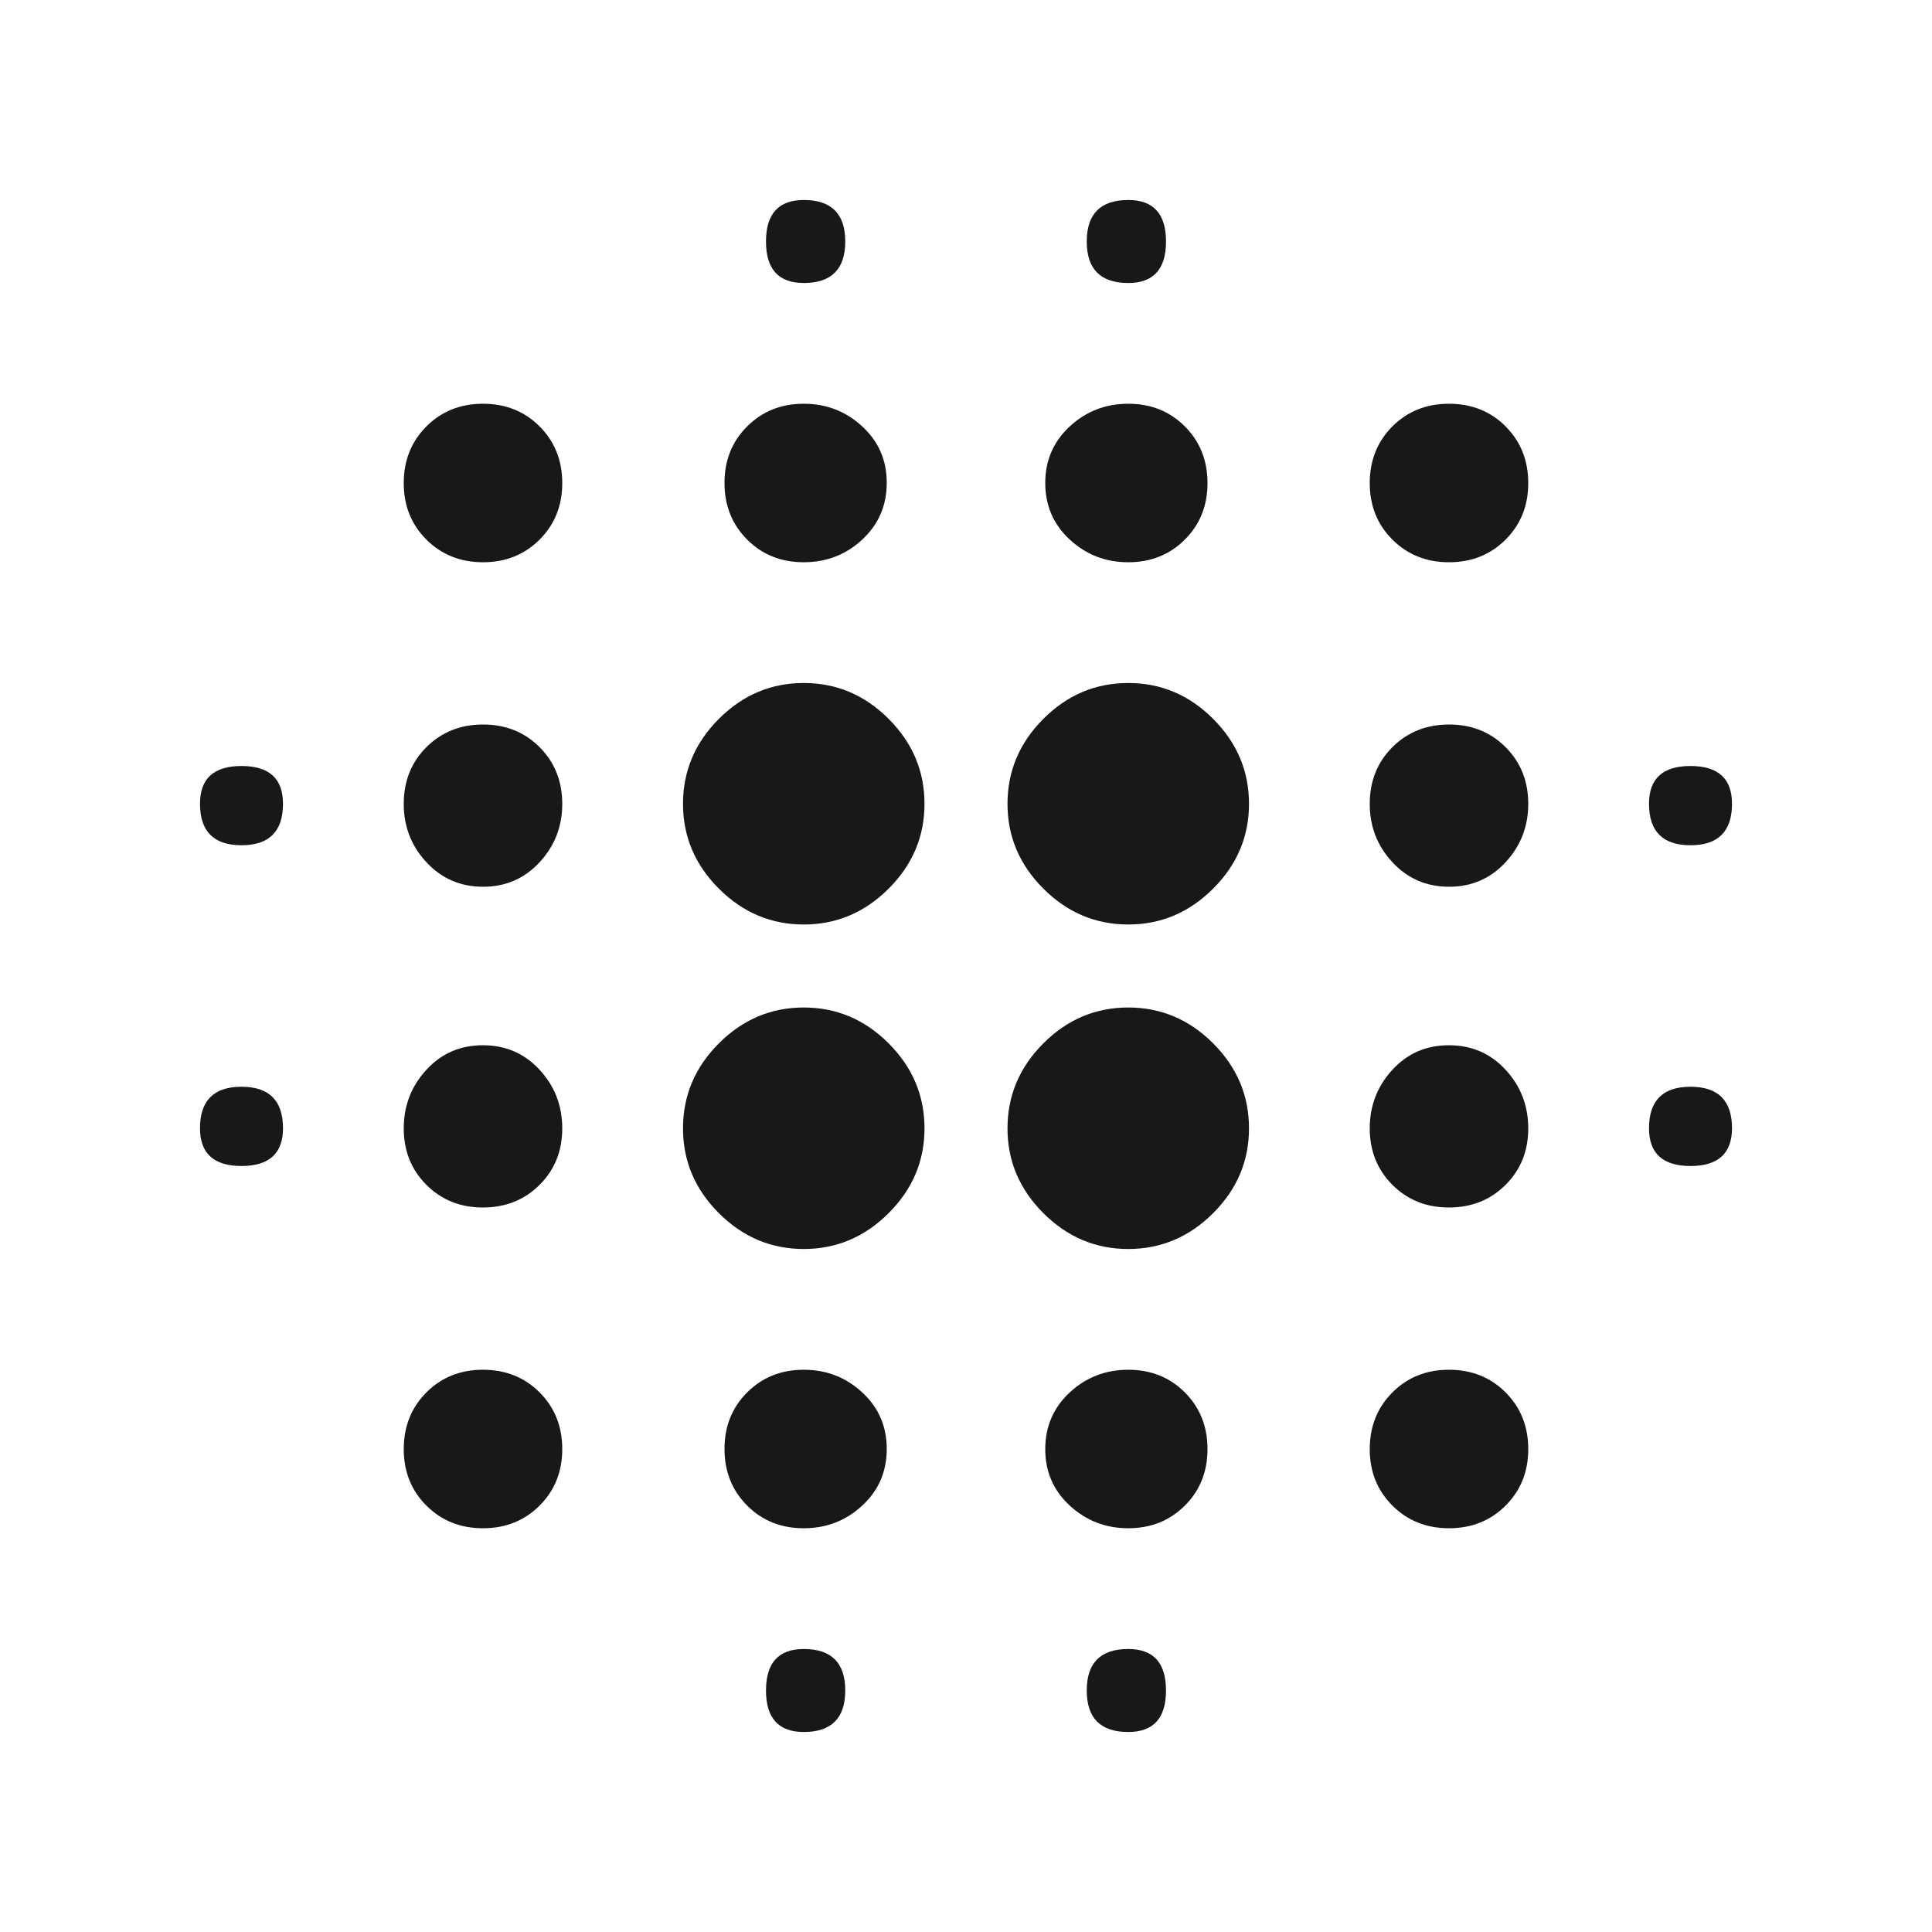 <?xml version="1.0" encoding="utf-8"?>
<!-- Generated by IcoMoon.io -->
<!DOCTYPE svg PUBLIC "-//W3C//DTD SVG 1.1//EN" "http://www.w3.org/Graphics/SVG/1.1/DTD/svg11.dtd">
<svg version="1.1" xmlns="http://www.w3.org/2000/svg" xmlns:xlink="http://www.w3.org/1999/xlink" width="48" height="48" viewBox="0 0 48 48">
<path fill="#181818" d="M28.031 16.969q1.219 0 2.109 0.891t0.891 2.109-0.891 2.109-2.109 0.891-2.109-0.891-0.891-2.109 0.891-2.109 2.109-0.891zM28.031 25.031q1.219 0 2.109 0.891t0.891 2.109-0.891 2.109-2.109 0.891-2.109-0.891-0.891-2.109 0.891-2.109 2.109-0.891zM19.969 34.031q0.844 0 1.453 0.563t0.609 1.406-0.609 1.406-1.453 0.563-1.406-0.563-0.563-1.406 0.563-1.406 1.406-0.563zM19.969 16.969q1.219 0 2.109 0.891t0.891 2.109-0.891 2.109-2.109 0.891-2.109-0.891-0.891-2.109 0.891-2.109 2.109-0.891zM28.031 40.969q0.938 0 0.938 1.031t-0.938 1.031q-1.031 0-1.031-1.031t1.031-1.031zM28.031 34.031q0.844 0 1.406 0.563t0.563 1.406-0.563 1.406-1.406 0.563-1.453-0.563-0.609-1.406 0.609-1.406 1.453-0.563zM42 27q1.031 0 1.031 1.031 0 0.938-1.031 0.938t-1.031-0.938q0-1.031 1.031-1.031zM36 10.031q0.844 0 1.406 0.563t0.563 1.406-0.563 1.406-1.406 0.563-1.406-0.563-0.563-1.406 0.563-1.406 1.406-0.563zM36 18q0.844 0 1.406 0.563t0.563 1.406-0.563 1.453-1.406 0.609-1.406-0.609-0.563-1.453 0.563-1.406 1.406-0.563zM36 34.031q0.844 0 1.406 0.563t0.563 1.406-0.563 1.406-1.406 0.563-1.406-0.563-0.563-1.406 0.563-1.406 1.406-0.563zM36 25.969q0.844 0 1.406 0.609t0.563 1.453-0.563 1.406-1.406 0.563-1.406-0.563-0.563-1.406 0.563-1.453 1.406-0.609zM19.969 25.031q1.219 0 2.109 0.891t0.891 2.109-0.891 2.109-2.109 0.891-2.109-0.891-0.891-2.109 0.891-2.109 2.109-0.891zM19.969 13.969q-0.844 0-1.406-0.563t-0.563-1.406 0.563-1.406 1.406-0.563 1.453 0.563 0.609 1.406-0.609 1.406-1.453 0.563zM19.969 7.031q-0.938 0-0.938-1.031t0.938-1.031q1.031 0 1.031 1.031t-1.031 1.031zM19.969 40.969q1.031 0 1.031 1.031t-1.031 1.031q-0.938 0-0.938-1.031t0.938-1.031zM6 27q1.031 0 1.031 1.031 0 0.938-1.031 0.938t-1.031-0.938q0-1.031 1.031-1.031zM28.031 7.031q-1.031 0-1.031-1.031t1.031-1.031q0.938 0 0.938 1.031t-0.938 1.031zM28.031 13.969q-0.844 0-1.453-0.563t-0.609-1.406 0.609-1.406 1.453-0.563 1.406 0.563 0.563 1.406-0.563 1.406-1.406 0.563zM42 21q-1.031 0-1.031-1.031 0-0.938 1.031-0.938t1.031 0.938q0 1.031-1.031 1.031zM12 10.031q0.844 0 1.406 0.563t0.563 1.406-0.563 1.406-1.406 0.563-1.406-0.563-0.563-1.406 0.563-1.406 1.406-0.563zM6 19.031q1.031 0 1.031 0.938 0 1.031-1.031 1.031t-1.031-1.031q0-0.938 1.031-0.938zM12 18q0.844 0 1.406 0.563t0.563 1.406-0.563 1.453-1.406 0.609-1.406-0.609-0.563-1.453 0.563-1.406 1.406-0.563zM12 34.031q0.844 0 1.406 0.563t0.563 1.406-0.563 1.406-1.406 0.563-1.406-0.563-0.563-1.406 0.563-1.406 1.406-0.563zM12 25.969q0.844 0 1.406 0.609t0.563 1.453-0.563 1.406-1.406 0.563-1.406-0.563-0.563-1.406 0.563-1.453 1.406-0.609z"></path>
</svg>
